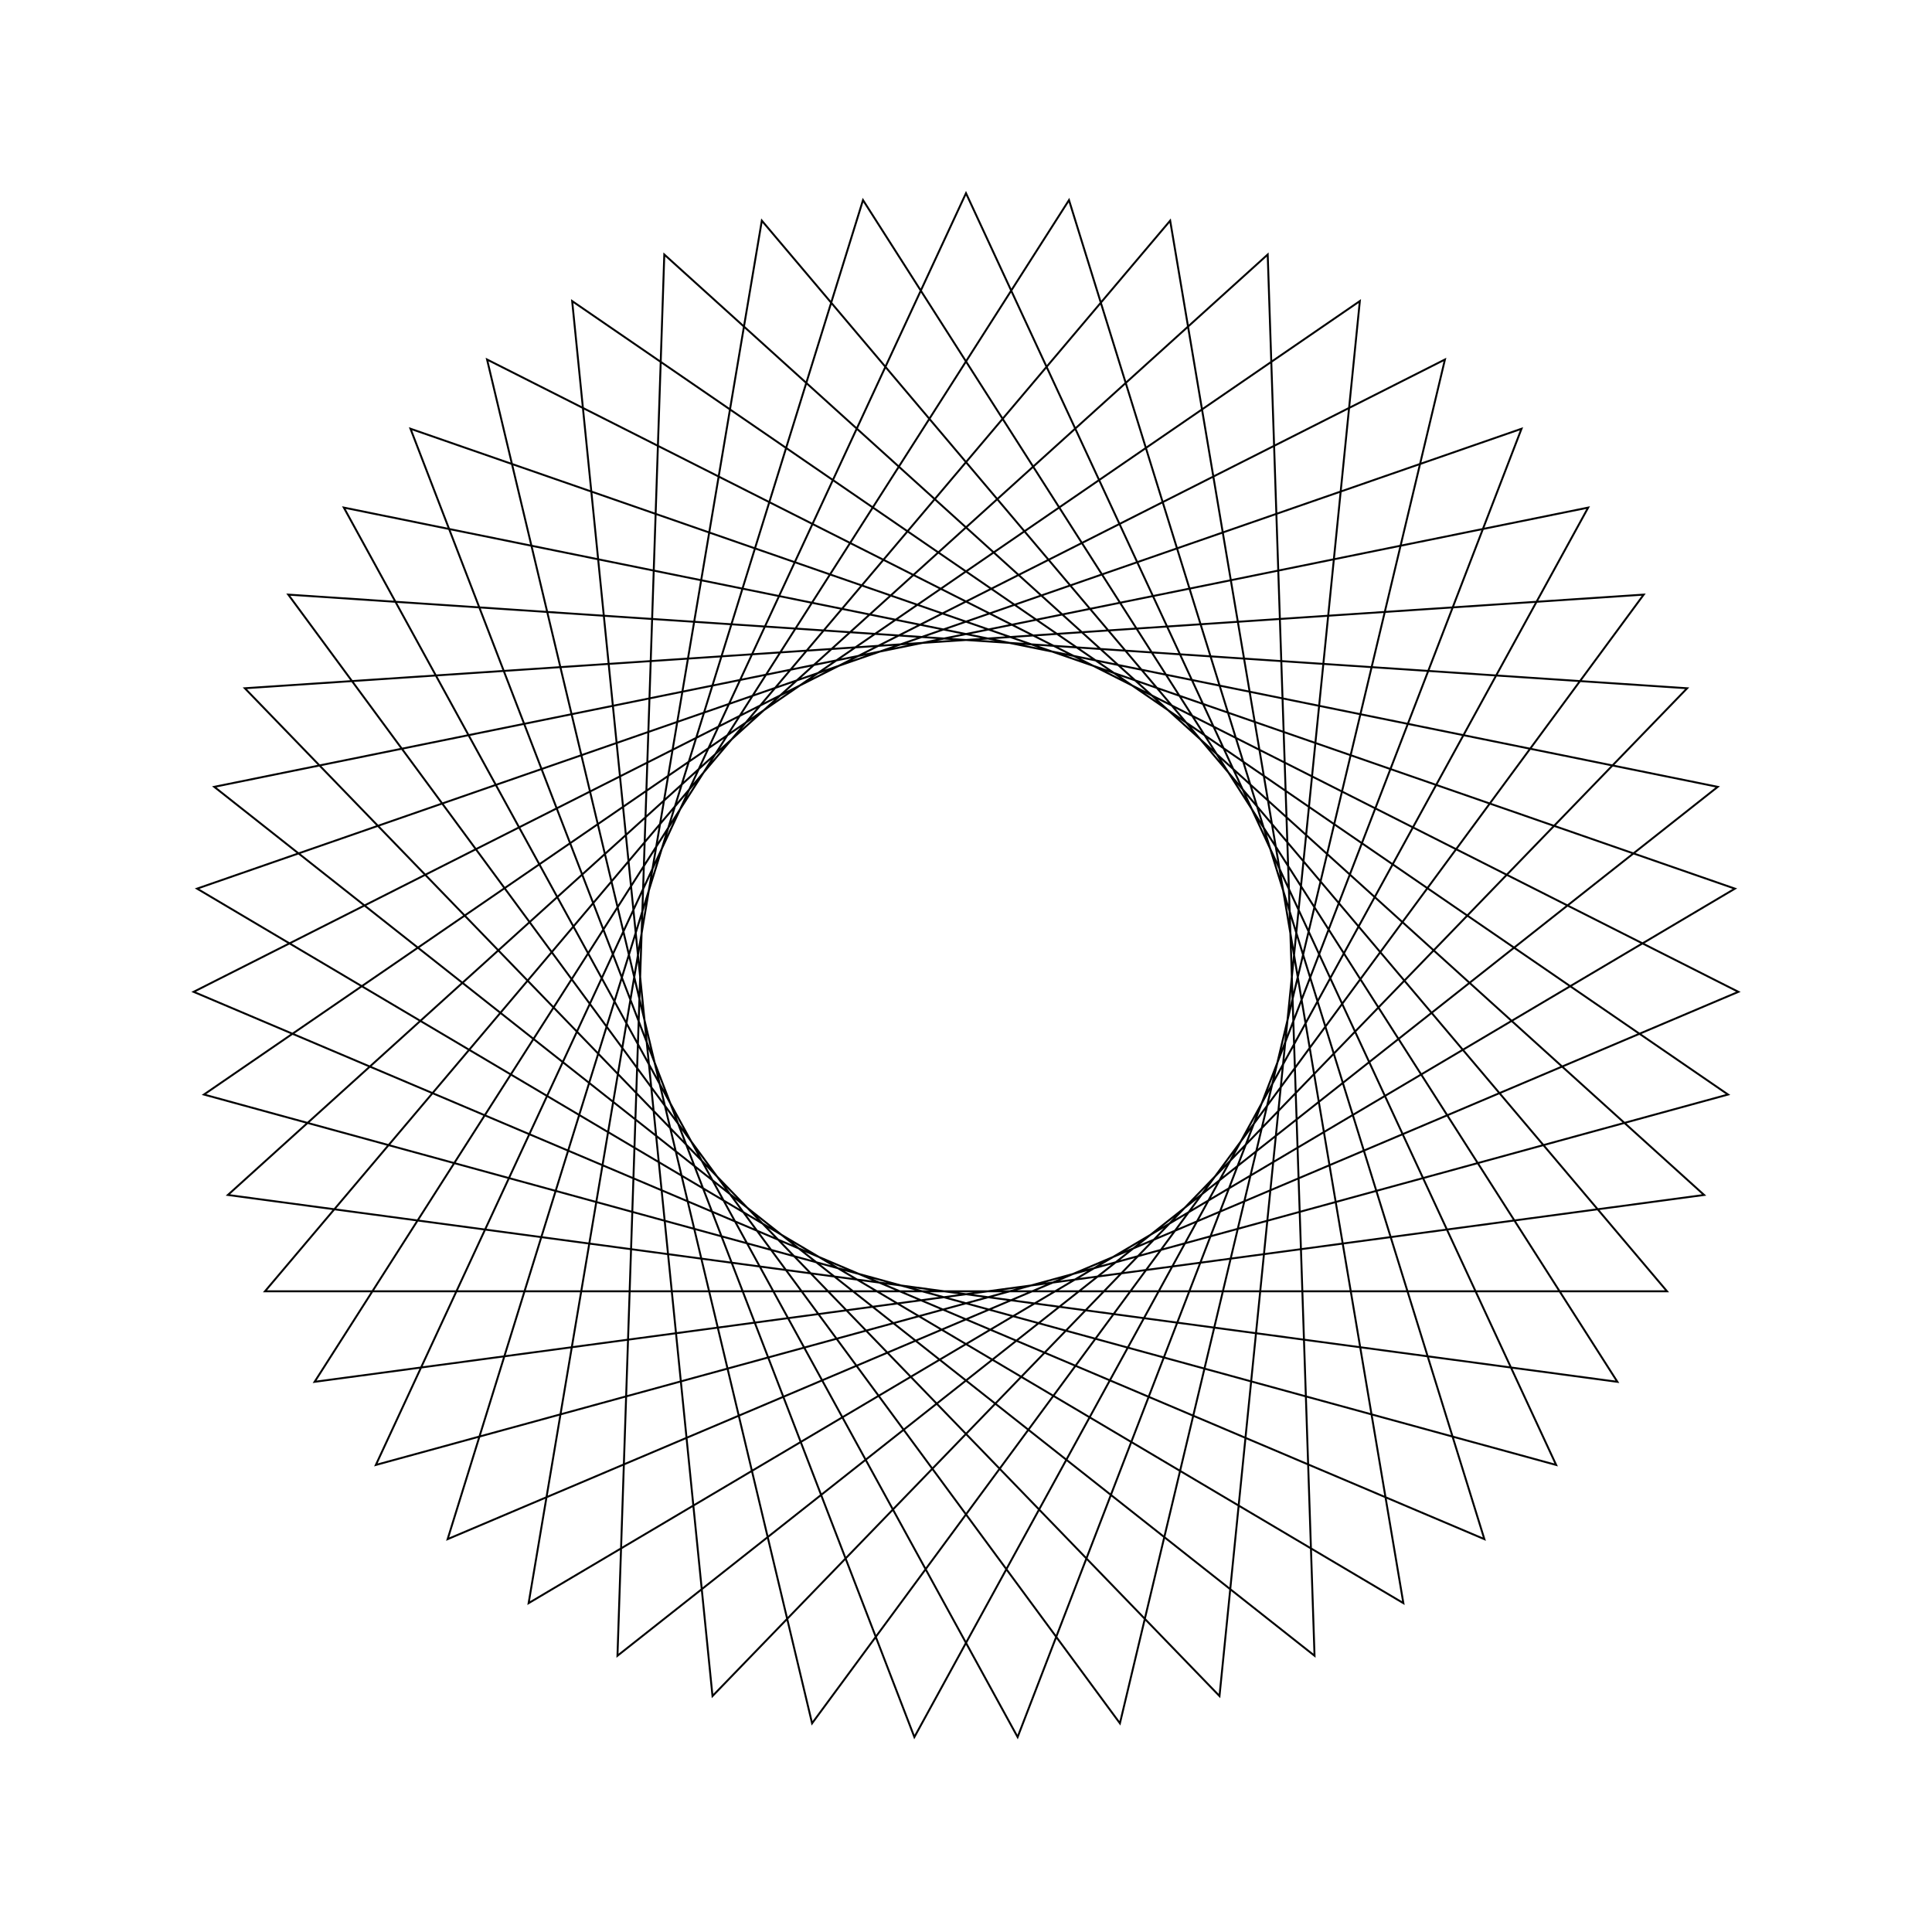 <?xml version="1.0" ?>
<svg height="100" width="100">
  <path d="M 50.0,90.0 L 80.546,24.175 L 10.557,43.347 L 70.385,84.416 L 63.121,12.213 L 12.673,64.376 L 85.078,69.223 L 42.033,10.802 L 25.21,81.392 L 89.978,48.663 L 23.169,20.334 L 44.669,89.643 L 83.716,28.477 L 11.796,38.149 L 65.616,86.826 L 68.04,14.299 L 11.09,59.273 L 82.203,73.727 L 47.328,10.089 L 21.247,77.808 L 89.799,54.004 L 27.362,17.022 L 39.432,88.579 L 86.284,33.163 L 13.716,33.163 L 60.568,88.579 L 72.638,17.022 L 10.201,54.004 L 78.753,77.808 L 52.672,10.089 L 17.797,73.727 L 88.91,59.273 L 31.96,14.299 L 34.384,86.826 L 88.204,38.149 L 16.284,28.477 L 55.331,89.643 L 76.831,20.334 L 10.022,48.663 L 74.79,81.392 L 57.967,10.802 L 14.922,69.223 L 87.327,64.376 L 36.879,12.213 L 29.615,84.416 L 89.443,43.347 L 19.454,24.175 L 50.0,90.0Z" fill="none" stroke="black" stroke-width="0.1" transform="matrix(1 0 0 -1 0 100)"/>
</svg>
